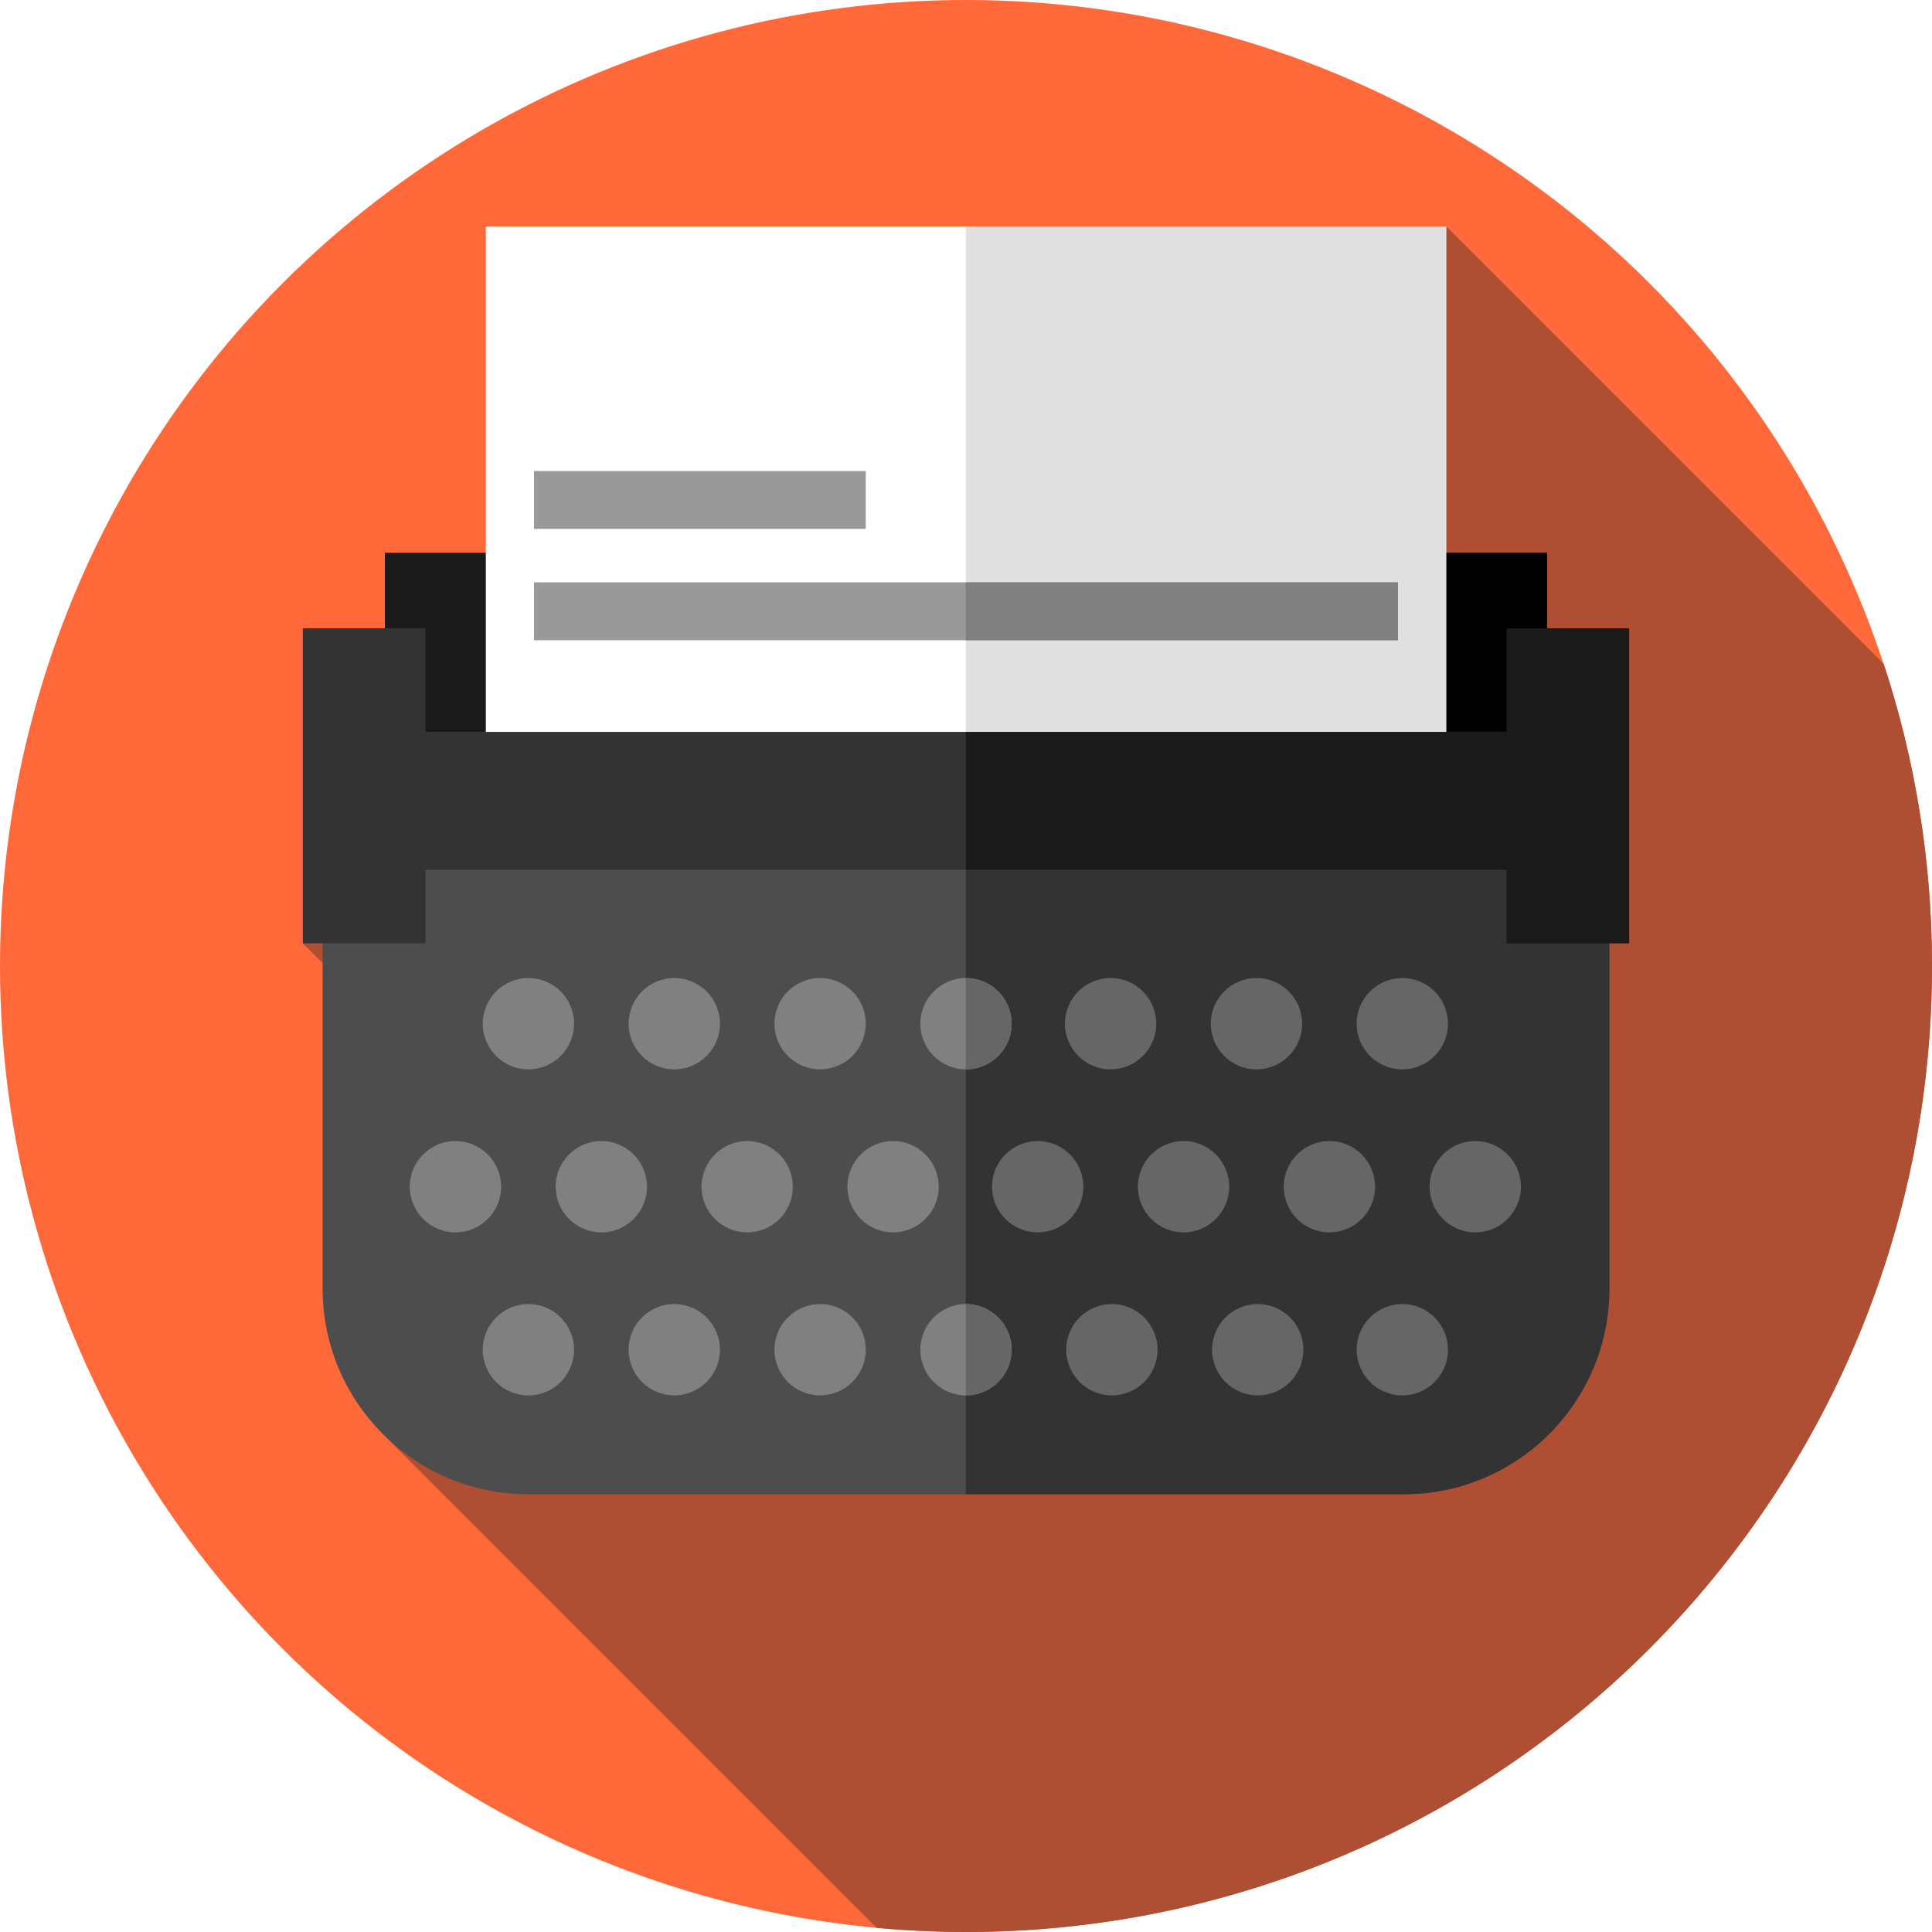 <?xml version="1.0" encoding="iso-8859-1"?>
<!-- Generator: Adobe Illustrator 19.0.0, SVG Export Plug-In . SVG Version: 6.00 Build 0)  -->
<svg version="1.1" id="Capa_1" xmlns="http://www.w3.org/2000/svg" xmlns:xlink="http://www.w3.org/1999/xlink" x="0px" y="0px"
	 viewBox="0 0 512 512" style="enable-background:new 0 0 512 512;" xml:space="preserve">
<circle style="fill:#FF6838;" cx="256" cy="256" r="256"/>
<path style="fill:#AE4E32;" d="M512,256c0-27.95-4.495-54.846-12.775-80.025L383.25,60l-303,190l98.339,98.339L102,380.562
	l130.34,130.34C240.132,511.616,248.021,512,256,512C397.385,512,512,397.385,512,256z"/>
<rect x="102" y="146.5" style="fill:#1A1A1A;" width="308" height="61.75"/>
<rect x="255.95" y="146.5" width="154.05" height="61.75"/>
<path style="fill:#4D4D4D;" d="M372,396H140c-30.1,0-54.5-24.4-54.5-54.5V194h341v147.5C426.5,371.6,402.1,396,372,396z"/>
<path style="fill:#333333;" d="M255.952,194v202H372c30.1,0,54.5-24.4,54.5-54.5V194H255.952z"/>
<g>
	<circle style="fill:#808080;" cx="120.7" cy="314.49" r="12.1"/>
	<circle style="fill:#808080;" cx="159.36" cy="314.49" r="12.1"/>
	<circle style="fill:#808080;" cx="198.01" cy="314.49" r="12.1"/>
	<circle style="fill:#808080;" cx="236.67" cy="314.49" r="12.1"/>
</g>
<g>
	<circle style="fill:#666666;" cx="274.99" cy="314.49" r="12.1"/>
	<circle style="fill:#666666;" cx="313.65" cy="314.49" r="12.1"/>
	<circle style="fill:#666666;" cx="352.31" cy="314.49" r="12.1"/>
	<circle style="fill:#666666;" cx="390.96" cy="314.49" r="12.1"/>
</g>
<g>
	<circle style="fill:#808080;" cx="140.03" cy="271.29" r="12.1"/>
	<circle style="fill:#808080;" cx="178.69" cy="271.29" r="12.1"/>
	<circle style="fill:#808080;" cx="217.34" cy="271.29" r="12.1"/>
	<circle style="fill:#808080;" cx="256" cy="271.29" r="12.1"/>
</g>
<g>
	<path style="fill:#666666;" d="M256,259.198c-0.016,0-0.031,0.002-0.048,0.002v24.186c0.016,0,0.031,0.002,0.048,0.002
		c6.68,0,12.095-5.415,12.095-12.095C268.095,264.614,262.68,259.198,256,259.198z"/>
	<circle style="fill:#666666;" cx="294.32" cy="271.29" r="12.1"/>
	<circle style="fill:#666666;" cx="332.98" cy="271.29" r="12.1"/>
	<circle style="fill:#666666;" cx="371.63" cy="271.29" r="12.1"/>
</g>
<g>
	<circle style="fill:#808080;" cx="140.03" cy="357.69" r="12.1"/>
	<circle style="fill:#808080;" cx="178.69" cy="357.69" r="12.1"/>
	<circle style="fill:#808080;" cx="217.34" cy="357.69" r="12.1"/>
	<circle style="fill:#808080;" cx="256" cy="357.69" r="12.1"/>
</g>
<g>
	<path style="fill:#666666;" d="M256,345.595c-0.016,0-0.031,0.002-0.048,0.002v24.186c0.016,0,0.031,0.002,0.048,0.002
		c6.68,0,12.095-5.415,12.095-12.095C268.095,351.01,262.68,345.595,256,345.595z"/>
	<circle style="fill:#666666;" cx="294.66" cy="357.69" r="12.1"/>
	<circle style="fill:#666666;" cx="333.31" cy="357.69" r="12.1"/>
	<circle style="fill:#666666;" cx="371.63" cy="357.69" r="12.1"/>
</g>
<rect x="128.75" y="60" style="fill:#FFFFFF;" width="254.5" height="134"/>
<rect x="255.95" y="60" style="fill:#E0E0E0;" width="127.3" height="134"/>
<rect x="108.61" y="194" style="fill:#333333;" width="294.79" height="36.5"/>
<rect x="255.95" y="194" style="fill:#1A1A1A;" width="147.44" height="36.5"/>
<rect x="80.25" y="166.5" style="fill:#333333;" width="32.5" height="83.5"/>
<rect x="399.25" y="166.5" style="fill:#1A1A1A;" width="32.5" height="83.5"/>
<rect x="141.51" y="154.33" style="fill:#999999;" width="228.97" height="15.333"/>
<rect x="255.95" y="154.33" style="fill:#808080;" width="114.53" height="15.333"/>
<rect x="141.51" y="124.83" style="fill:#999999;" width="87.92" height="15.333"/>
<g>
</g>
<g>
</g>
<g>
</g>
<g>
</g>
<g>
</g>
<g>
</g>
<g>
</g>
<g>
</g>
<g>
</g>
<g>
</g>
<g>
</g>
<g>
</g>
<g>
</g>
<g>
</g>
<g>
</g>
</svg>
